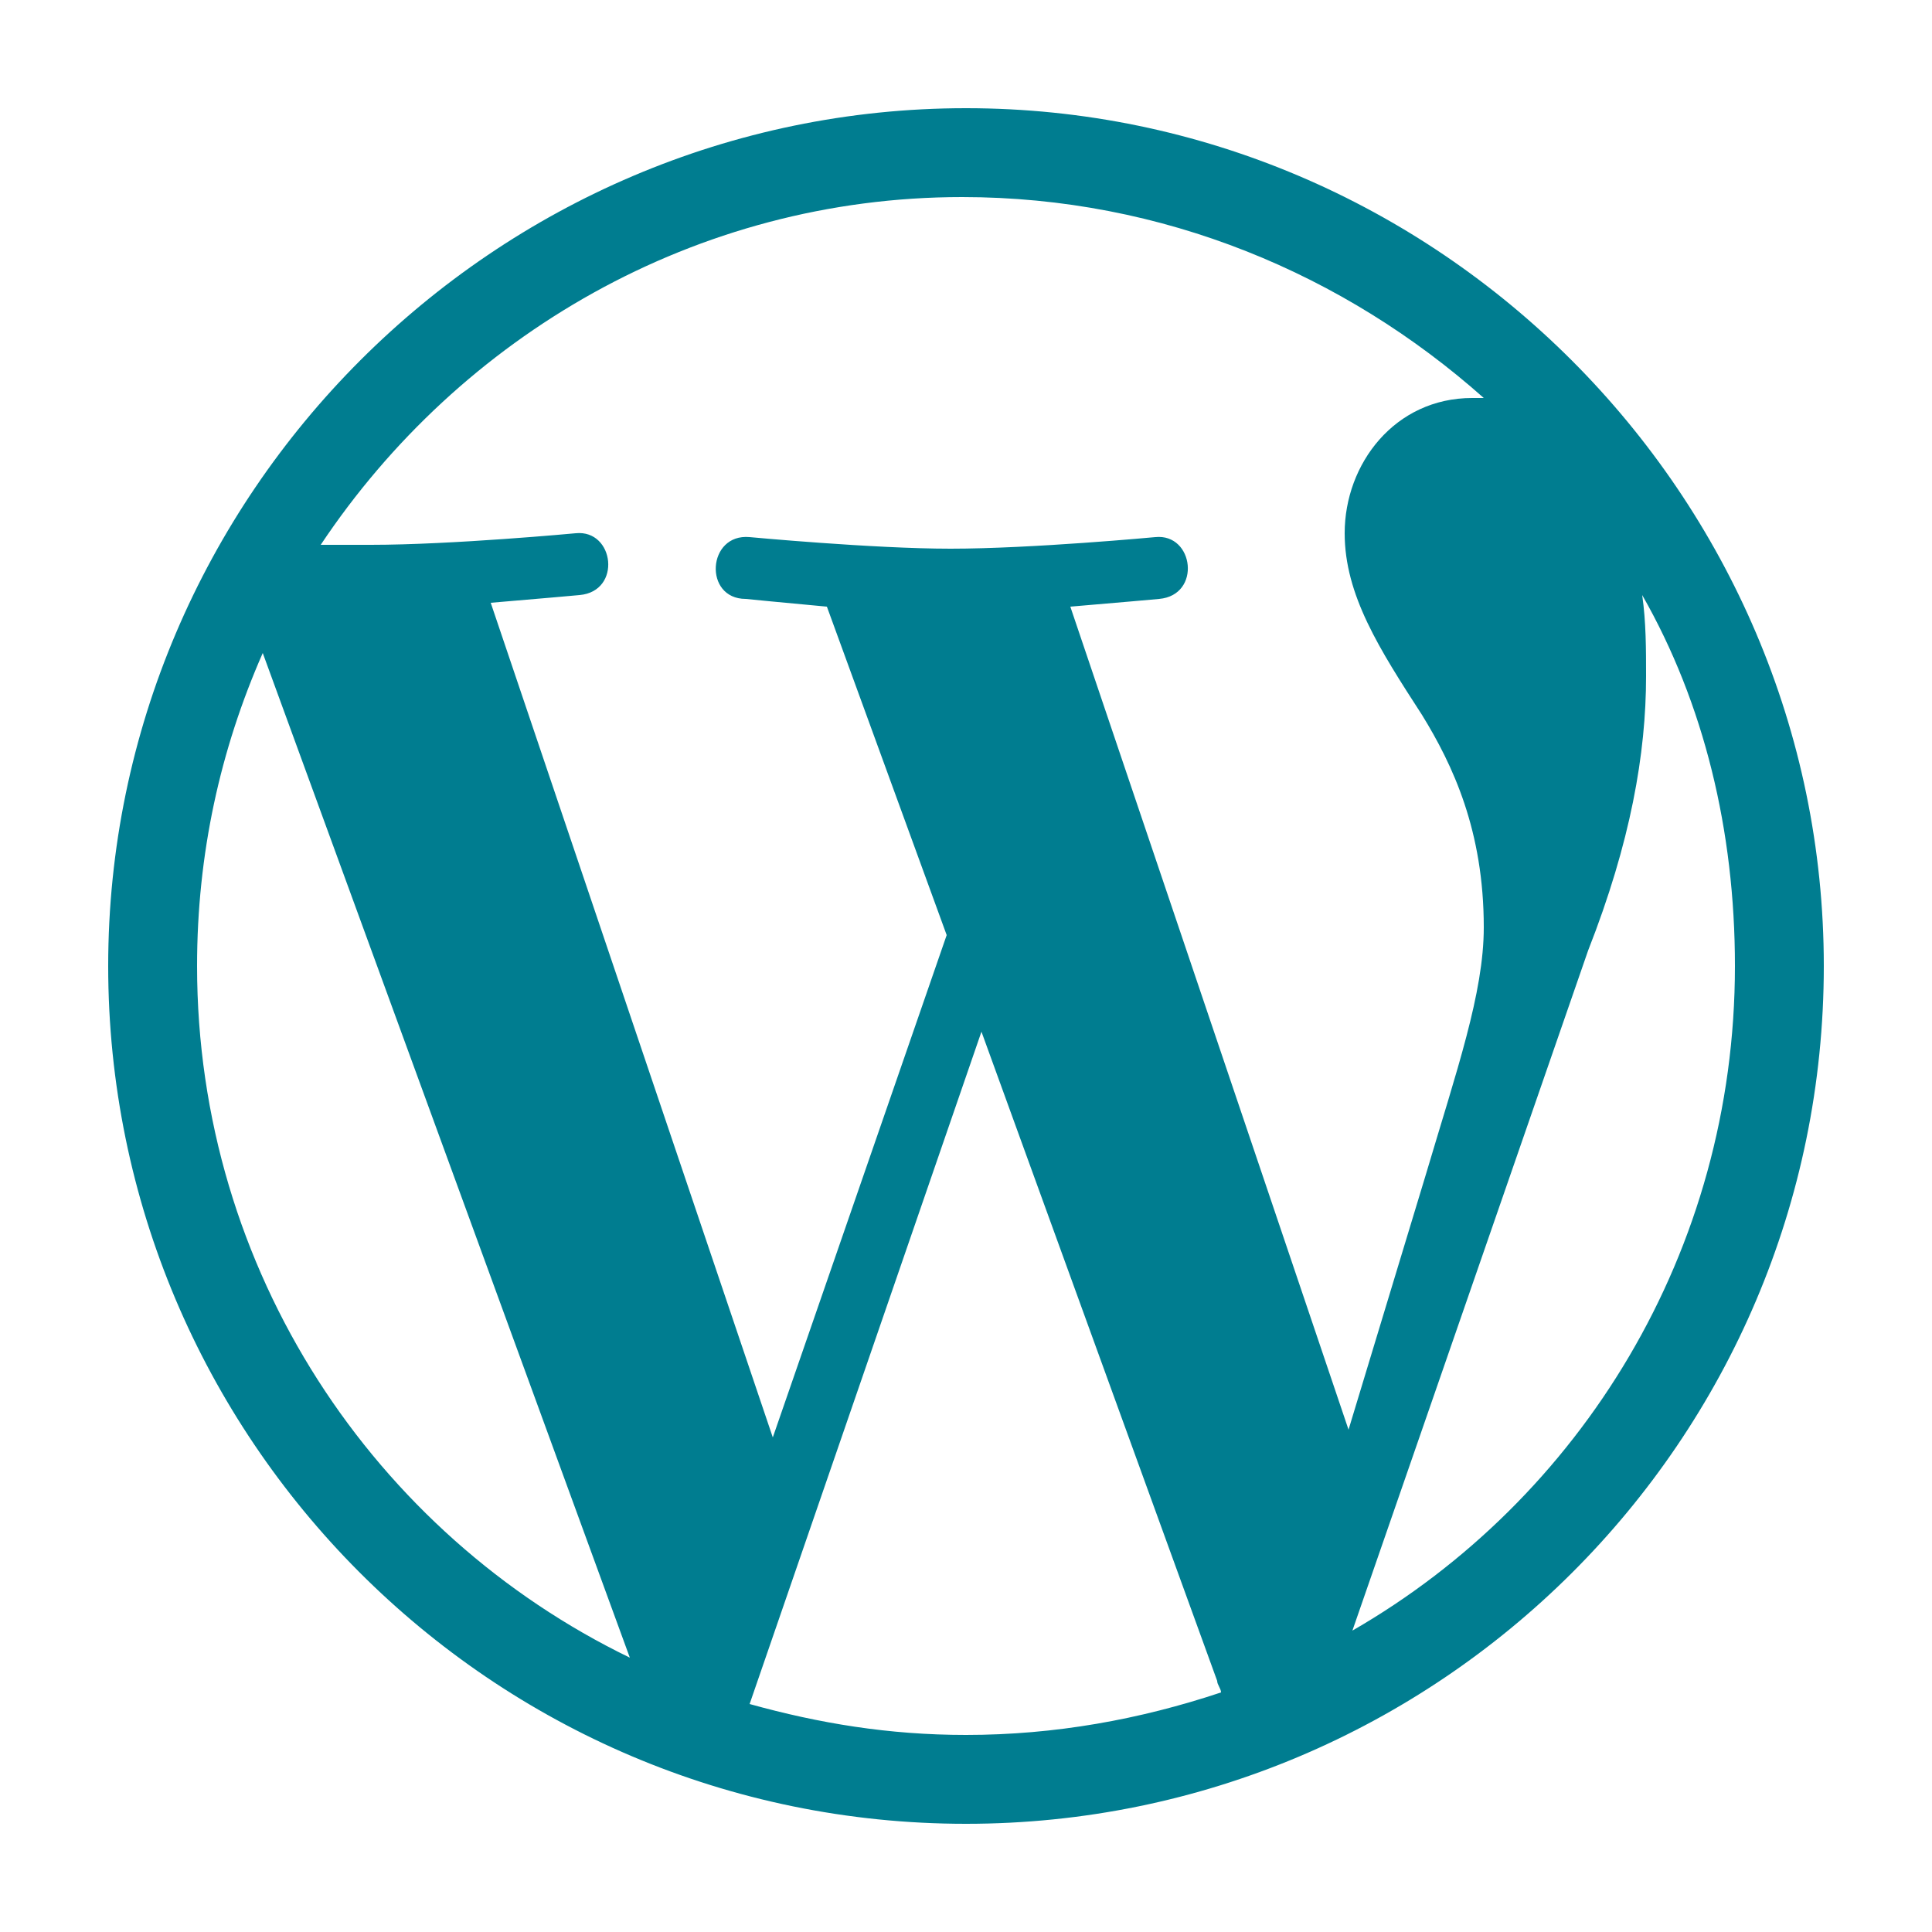 <?xml version="1.0" encoding="utf-8"?>
<!-- Generator: Adobe Illustrator 19.0.1, SVG Export Plug-In . SVG Version: 6.00 Build 0)  -->
<svg version="1.1" id="Layer_1" xmlns="http://www.w3.org/2000/svg" xmlns:xlink="http://www.w3.org/1999/xlink" x="0px" y="0px"
	 viewBox="0 0 50 50" style="enable-background:new 0 0 50 50;" xml:space="preserve">
<style type="text/css">
	.st0{fill:none;stroke:#E6E6E6;stroke-miterlimit:10;}
	.st1{clip-path:url(#SVGID_2_);fill:#FD6D6D;}
	.st2{fill:#FD6D6D;}
	.st3{fill:#FFFFFF;}
	.st4{fill:#007D90;}
	.st5{fill:#B3B3B3;}
	.st6{fill:none;stroke:#007D90;stroke-width:2;stroke-miterlimit:10;}
	.st7{fill:none;stroke:#000000;stroke-miterlimit:10;}
	.st8{fill:none;stroke:#007D90;stroke-miterlimit:10;}
	.st9{fill:none;stroke:#999999;stroke-miterlimit:10;}
	.st10{fill-rule:evenodd;clip-rule:evenodd;fill:#007D90;}
	.st11{fill:none;stroke:#FD6D6D;stroke-miterlimit:10;}
	.st12{fill:none;stroke:#FD6D6D;stroke-miterlimit:10;stroke-dasharray:12,12;}
	.st13{fill:none;stroke:#FD6D6D;stroke-miterlimit:10;stroke-dasharray:14,14;}
	.st14{fill:none;stroke:#B3B3B3;stroke-miterlimit:10;}
	.st15{fill:none;stroke:#4D4D4D;stroke-miterlimit:10;}
	.st16{fill:#4D4D4D;}
	.st17{fill:none;stroke:#808080;stroke-miterlimit:10;}
	.st18{fill:none;stroke:#808080;stroke-linejoin:round;stroke-miterlimit:10;}
	.st19{opacity:0.8;fill:#FFFFFF;}
	.st20{fill:#808080;}
</style>
<path class="st4" d="M25,2.8C12.8,2.8,2.8,12.8,2.8,25c0,12.2,9.9,22.2,22.2,22.2c12.2,0,22.2-9.9,22.2-22.2
	C47.2,12.8,37.2,2.8,25,2.8z M5.1,25c0-2.9,0.6-5.6,1.7-8.1l9.5,26C9.7,39.7,5.1,32.9,5.1,25z M25,44.9c-2,0-3.8-0.3-5.6-0.8l6-17.4
	l6.1,16.8c0,0.1,0.1,0.2,0.1,0.3C29.5,44.5,27.3,44.9,25,44.9z M27.7,15.7c1.2-0.1,2.3-0.2,2.3-0.2c1.1-0.1,0.9-1.7-0.1-1.6
	c0,0-3.2,0.3-5.3,0.3c-2,0-5.2-0.3-5.2-0.3c-1.1-0.1-1.2,1.6-0.1,1.6c0,0,1,0.1,2.1,0.2l3.1,8.5L20,37.2l-7.3-21.6
	c1.2-0.1,2.3-0.2,2.3-0.2c1.1-0.1,0.9-1.7-0.1-1.6c0,0-3.2,0.3-5.3,0.3c-0.4,0-0.8,0-1.3,0c3.6-5.4,9.7-9,16.6-9
	c5.2,0,9.9,2,13.5,5.2c-0.1,0-0.2,0-0.3,0c-2,0-3.3,1.7-3.3,3.5c0,1.6,0.9,3,2,4.7c0.8,1.3,1.6,3,1.6,5.5c0,1.7-0.7,3.7-1.5,6.4
	l-2,6.6L27.7,15.7z M42.5,15.4c1.6,2.8,2.4,6.1,2.4,9.6c0,7.4-4,13.8-9.9,17.2l6.1-17.6c1.1-2.8,1.5-5.1,1.5-7.1
	C42.6,16.8,42.6,16.1,42.5,15.4z"/>
</svg>
